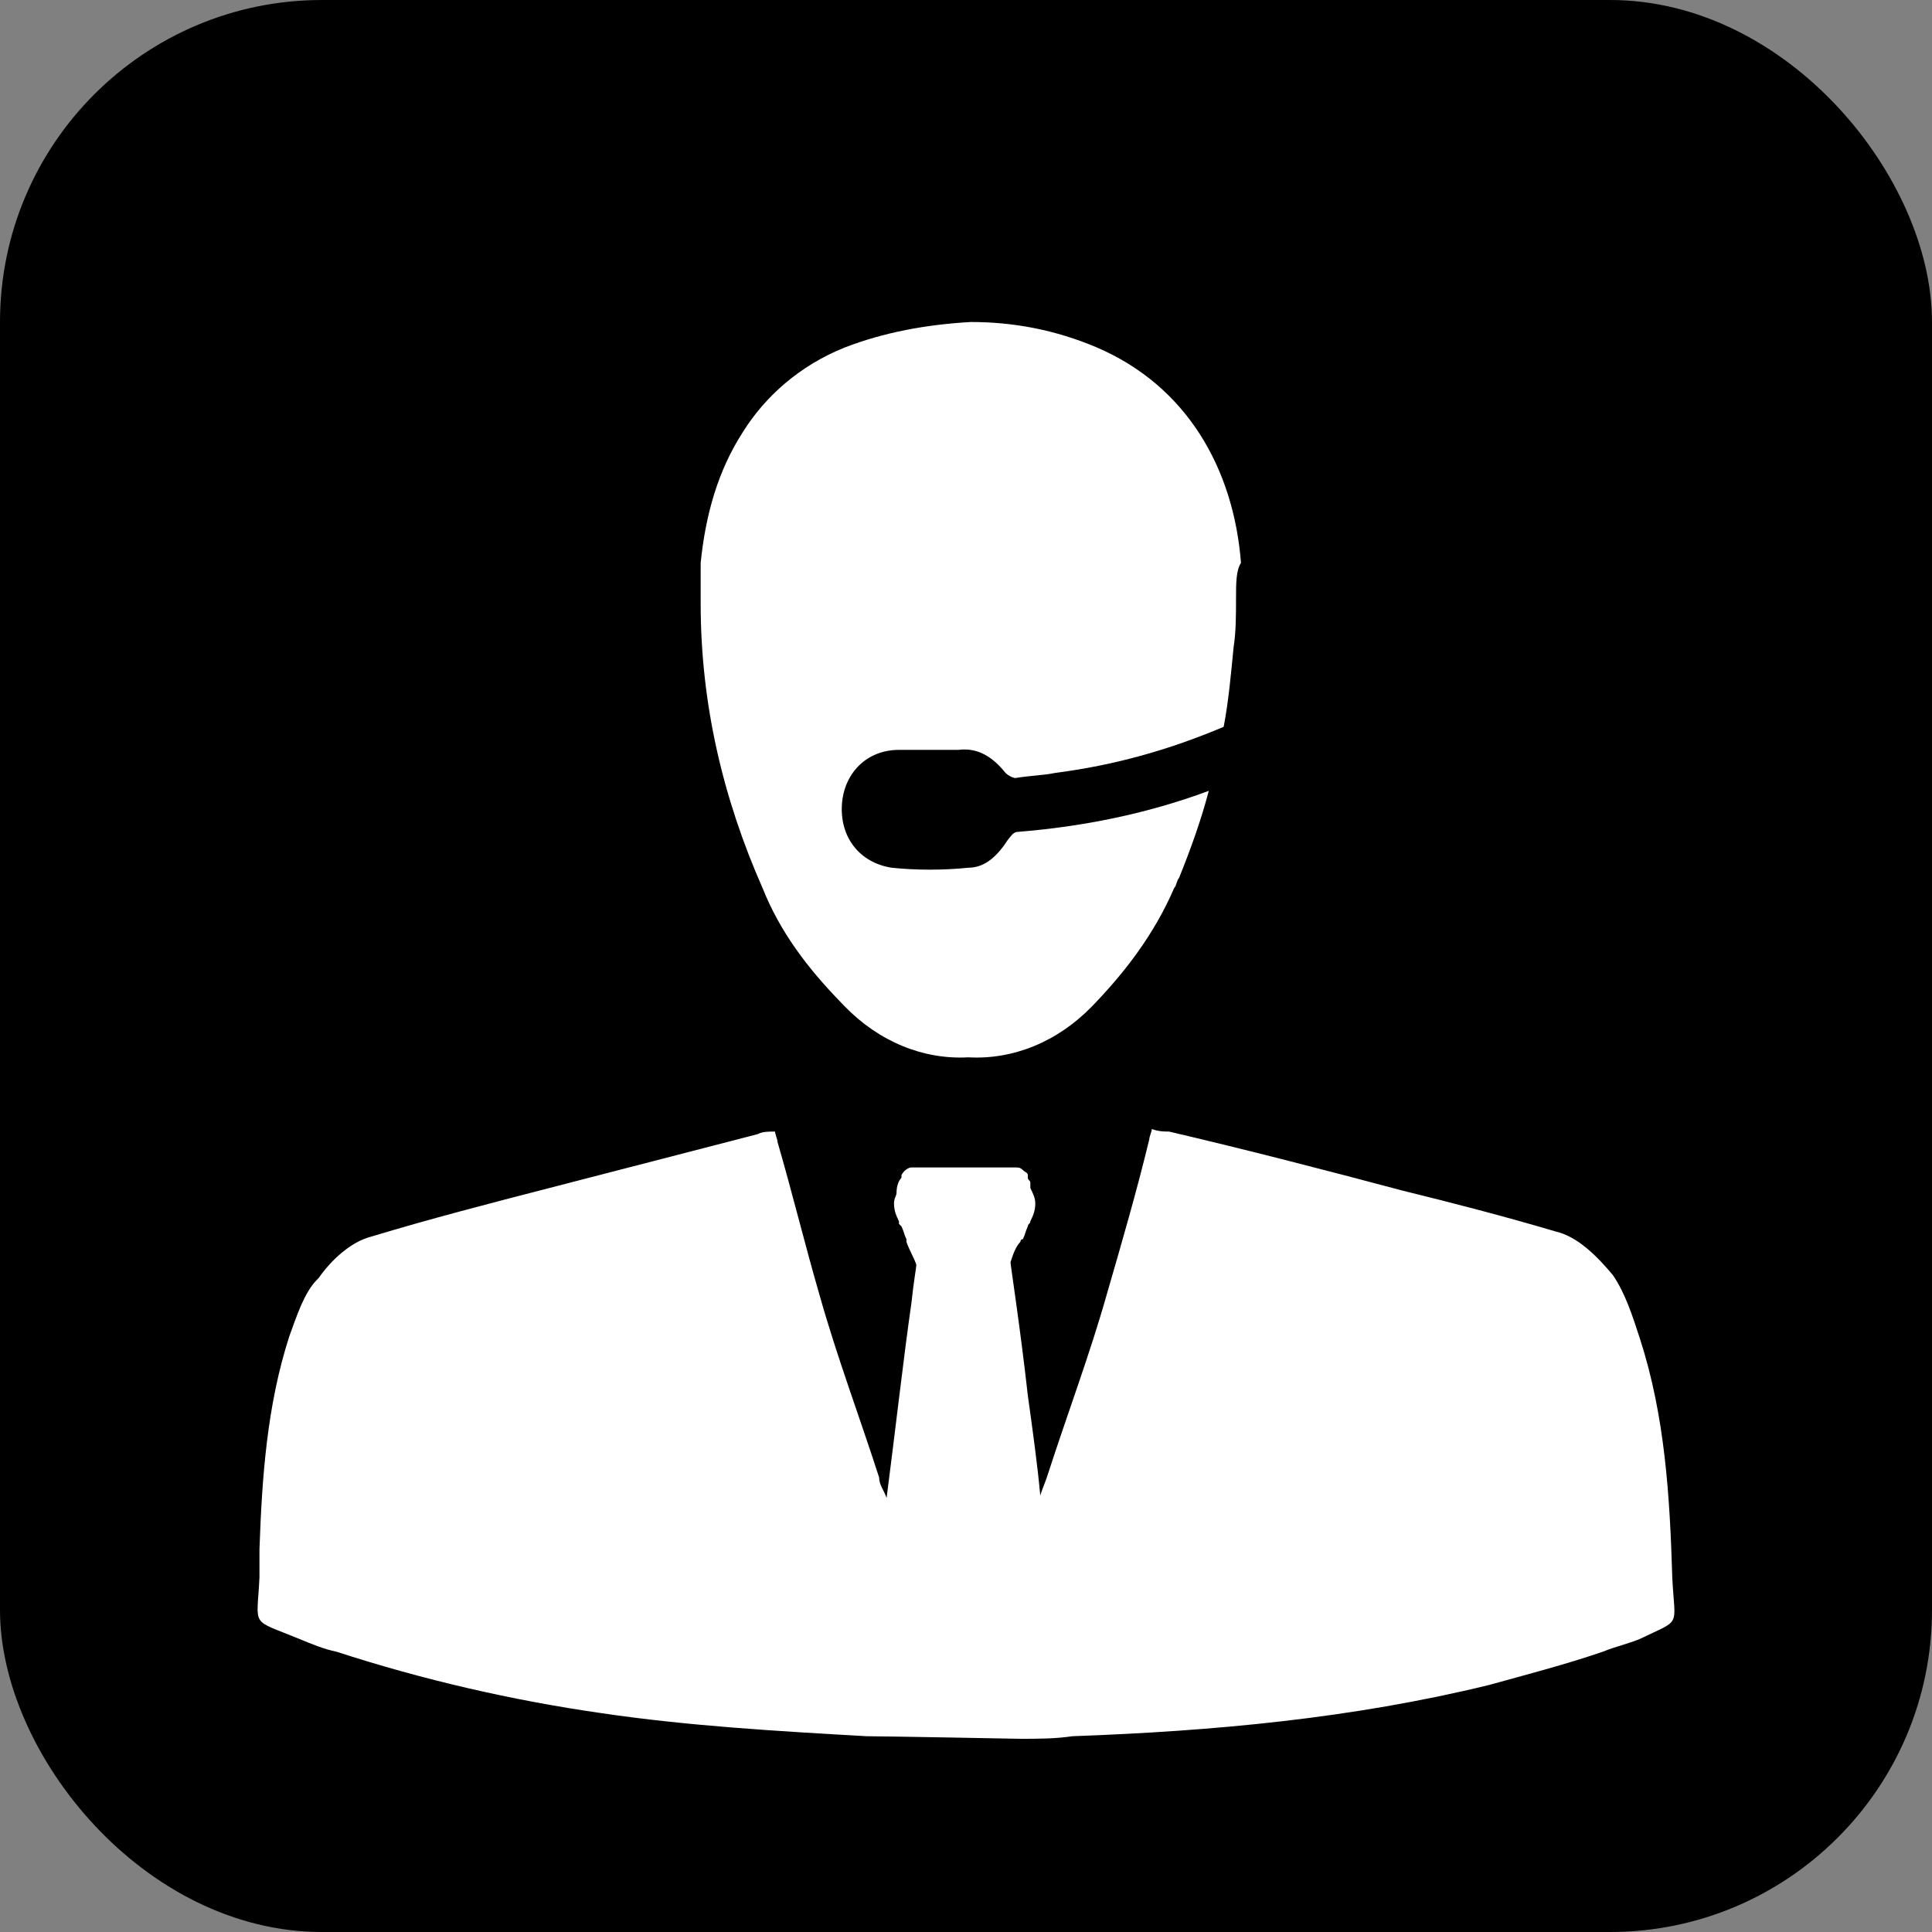 <svg width="30" height="30" viewBox="0 0 30 30" fill="none" xmlns="http://www.w3.org/2000/svg">
<rect x="0" y="0" width="30" height="30" fill="#808080" stroke="none"/>
<rect width="30" height="30" rx="5" fill="black"/>
<path d="M25.967 24.494C25.929 23.221 25.852 21.987 25.467 20.794C25.351 20.436 25.236 20.078 25.044 19.799C24.812 19.521 24.505 19.203 24.158 19.123C23.35 18.884 22.58 18.685 21.772 18.486C20.579 18.168 19.347 17.85 18.154 17.571C18.077 17.571 18 17.571 17.885 17.532C17.885 17.571 17.846 17.651 17.846 17.691C17.654 18.486 17.423 19.282 17.192 20.078C16.923 21.033 16.576 21.948 16.268 22.902C16.23 23.022 16.191 23.101 16.153 23.221C16.114 22.783 16.038 22.226 15.96 21.669C15.845 20.635 15.691 19.64 15.691 19.6C15.73 19.481 15.768 19.362 15.845 19.282C15.845 19.282 15.845 19.242 15.883 19.242C15.922 19.163 15.922 19.123 15.96 19.043C15.96 19.004 15.999 19.004 15.999 18.964C16.038 18.884 16.076 18.805 16.076 18.685C16.076 18.606 16.038 18.526 15.999 18.447V18.407V18.367C15.999 18.327 15.96 18.327 15.96 18.288V18.248C15.96 18.208 15.922 18.208 15.883 18.168C15.845 18.128 15.806 18.128 15.768 18.128H14.152C14.113 18.128 14.036 18.168 13.998 18.248V18.288C13.959 18.327 13.921 18.407 13.921 18.526C13.921 18.566 13.882 18.606 13.882 18.685C13.882 18.805 13.921 18.884 13.959 18.964V19.004L13.998 19.043C14.036 19.123 14.036 19.163 14.075 19.242V19.282C14.113 19.401 14.19 19.521 14.229 19.64C14.229 19.68 14.19 19.879 14.152 20.237C14.036 21.033 13.882 22.385 13.767 23.26C13.728 23.141 13.651 23.061 13.651 22.942C13.343 21.987 12.997 21.072 12.728 20.117C12.497 19.322 12.304 18.526 12.073 17.731C12.073 17.691 12.035 17.611 12.035 17.571C11.919 17.571 11.842 17.571 11.765 17.611L8.532 18.447C7.609 18.685 6.685 18.924 5.761 19.203C5.453 19.282 5.146 19.561 4.953 19.839L4.915 19.879C4.722 20.078 4.607 20.436 4.491 20.754C4.145 21.828 4.068 22.942 4.029 24.056V24.494C3.991 25.289 3.876 25.13 4.645 25.448C4.838 25.528 5.03 25.608 5.223 25.647C6.57 26.085 7.955 26.403 9.341 26.602C10.688 26.801 12.073 26.881 13.459 26.96C13.728 26.96 15.845 27 15.845 27C16.114 27 16.384 27 16.653 26.96C18.847 26.881 21.002 26.682 23.119 26.165C23.696 26.005 24.312 25.846 24.89 25.647C25.082 25.568 25.274 25.528 25.467 25.448C26.121 25.13 26.006 25.289 25.967 24.494ZM19.193 9.297C19.193 9.535 19.193 9.814 19.155 10.052C19.116 10.45 19.078 10.888 19.001 11.286C18.154 11.644 17.308 11.883 16.384 12.002C16.191 12.042 15.999 12.042 15.768 12.081C15.73 12.081 15.653 12.042 15.614 12.002C15.422 11.763 15.191 11.604 14.883 11.644H13.959C13.459 11.644 13.112 12.002 13.074 12.479C13.036 12.996 13.343 13.394 13.844 13.474C14.229 13.514 14.652 13.514 15.037 13.474C15.306 13.474 15.499 13.275 15.653 13.036C15.691 12.996 15.73 12.917 15.806 12.917C16.807 12.837 17.808 12.638 18.77 12.28C18.655 12.718 18.501 13.155 18.308 13.633C18.27 13.673 18.27 13.752 18.231 13.792C17.923 14.508 17.462 15.105 16.961 15.622C16.422 16.179 15.73 16.457 15.037 16.418C14.344 16.457 13.651 16.179 13.112 15.622L13.036 15.543C12.535 15.025 12.112 14.468 11.842 13.792C11.227 12.4 10.88 10.928 10.88 9.376V8.74C10.957 7.984 11.15 7.307 11.534 6.711C11.881 6.154 12.42 5.676 13.112 5.398C13.728 5.159 14.383 5.04 15.075 5C15.73 5 16.384 5.119 17.038 5.398C18.424 5.995 19.155 7.268 19.27 8.74C19.193 8.859 19.193 9.058 19.193 9.297Z" fill="white"/>
</svg>
